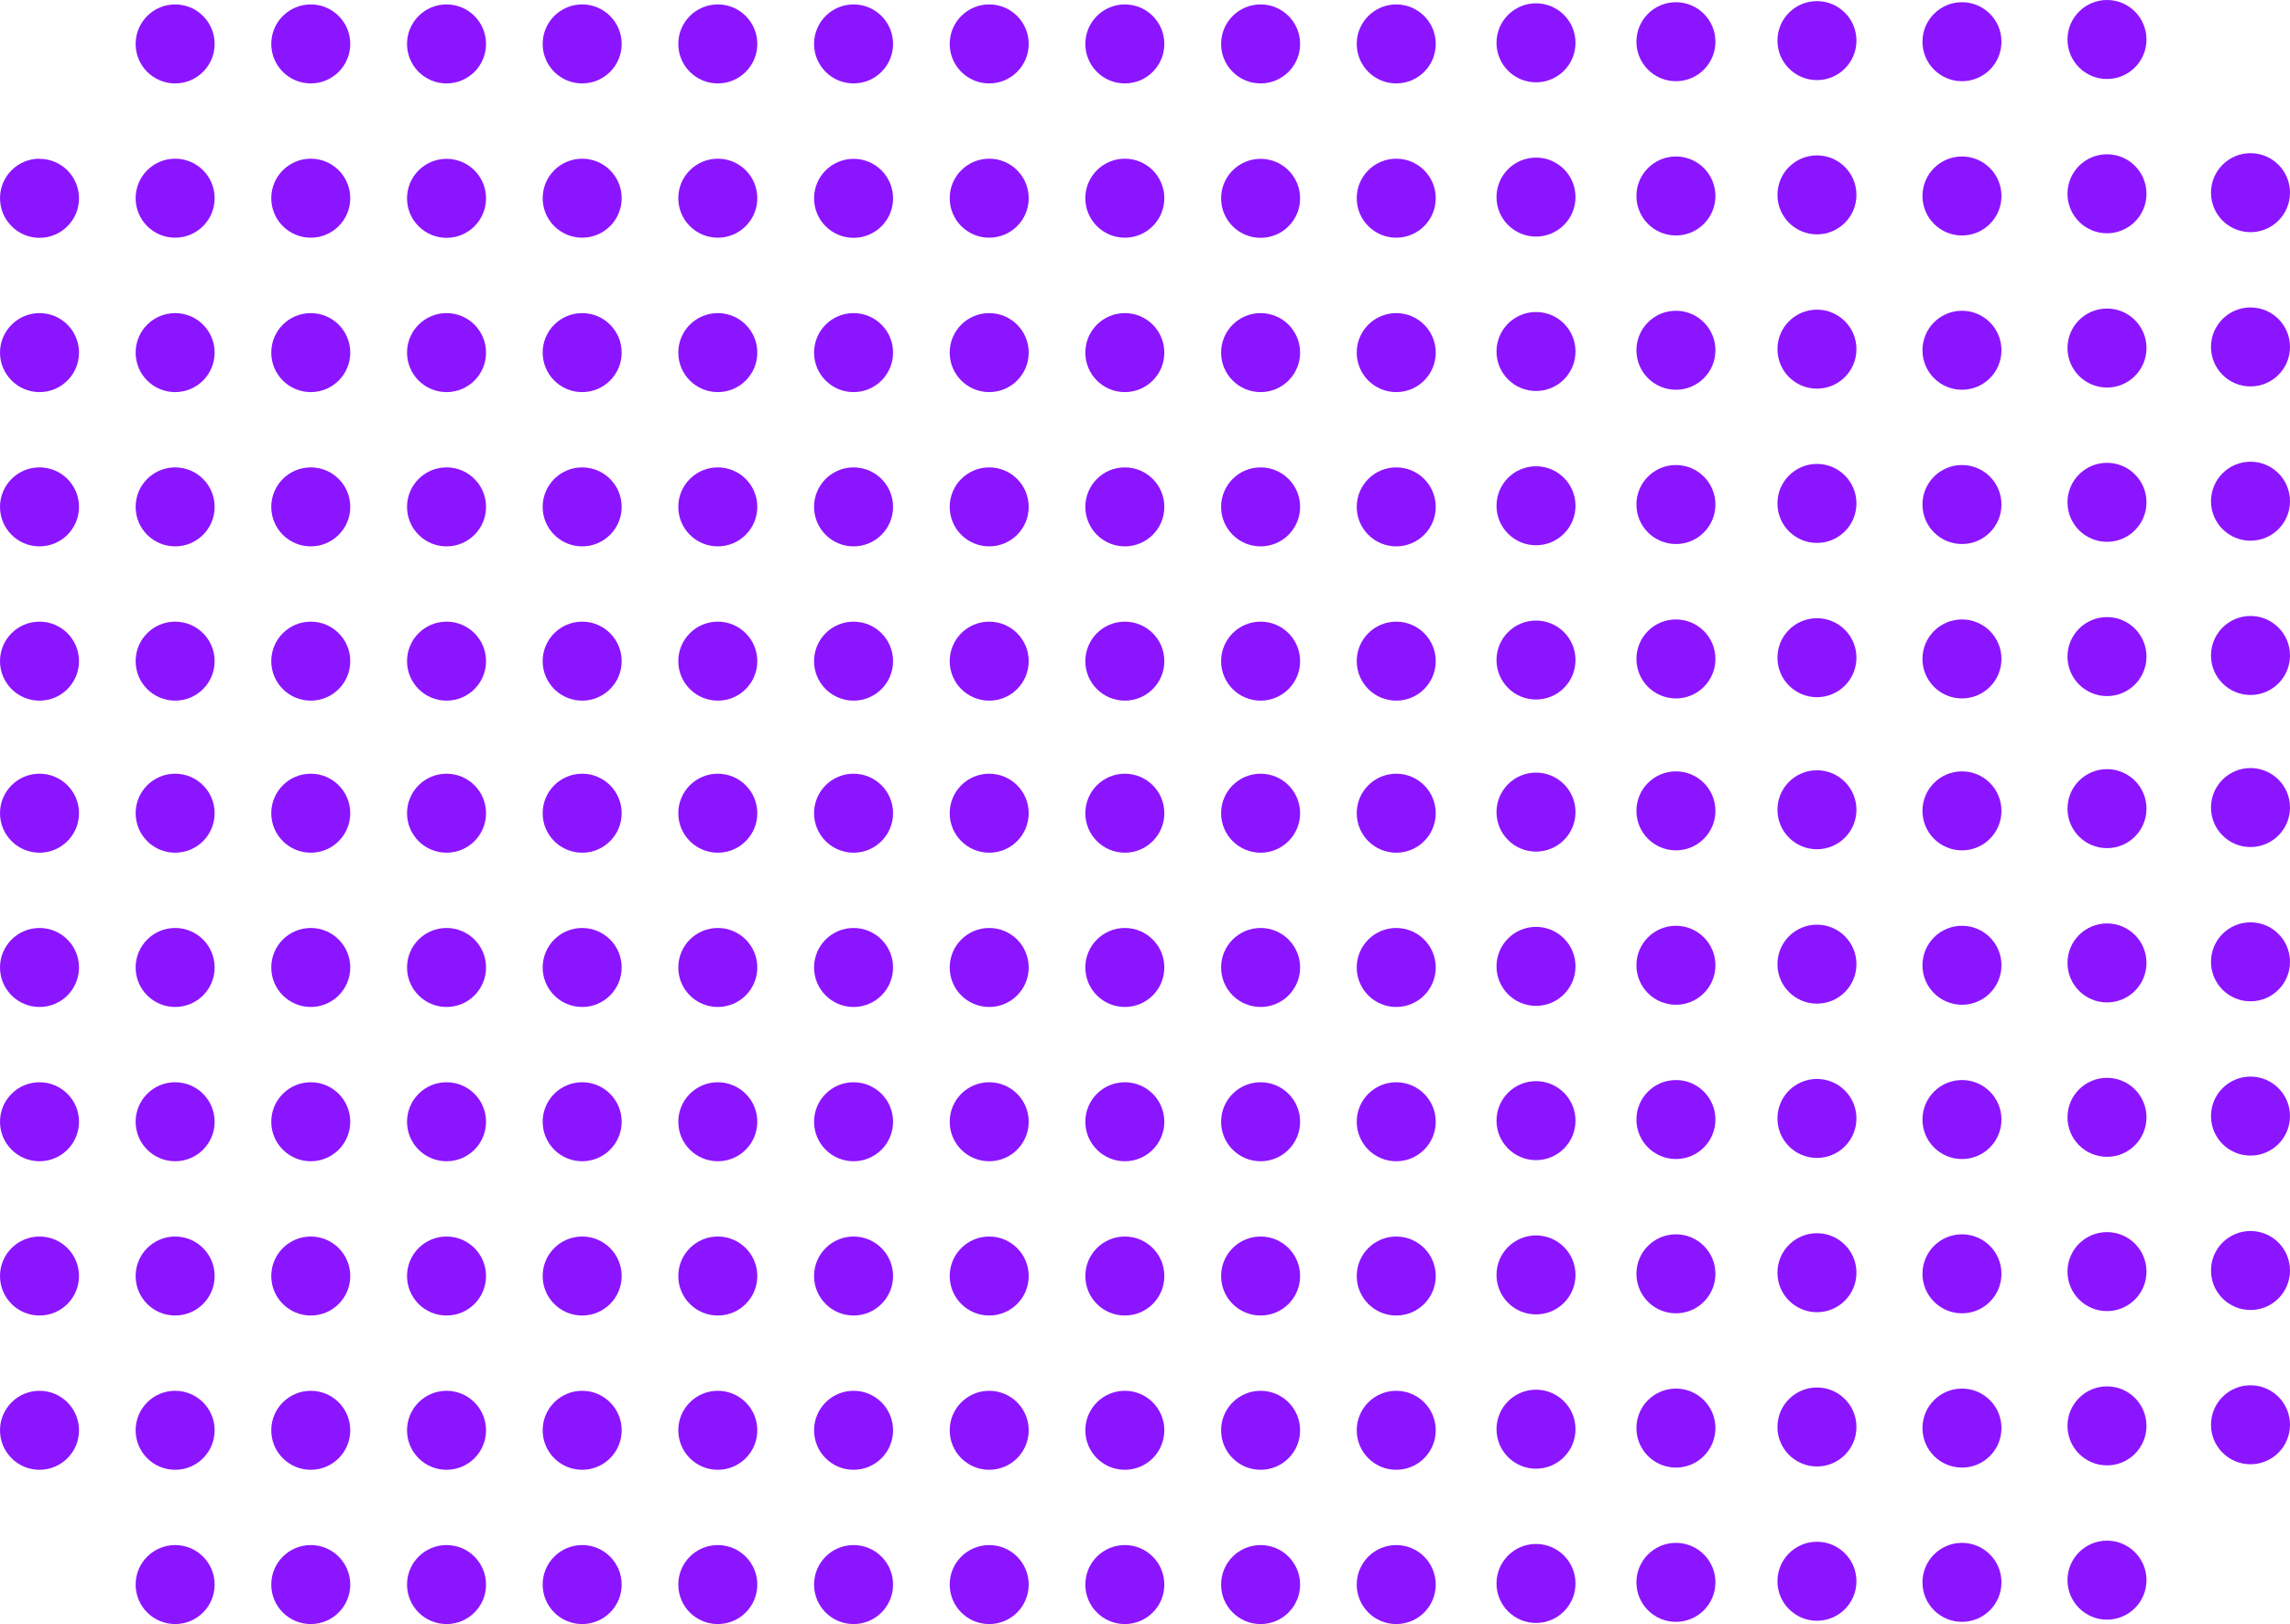 <?xml version="1.0" encoding="UTF-8"?>
<svg id="Capa_2" data-name="Capa 2" xmlns="http://www.w3.org/2000/svg" viewBox="0 0 165.8 117.59">
  <defs>
    <style>
      .cls-1 {
        fill: #8c15ff;
      }
    </style>
  </defs>
  <g id="Capa_1-2" data-name="Capa 1">
    <g>
      <path class="cls-1" d="m2.86,100.7c1.58,0,2.86,1.28,2.86,2.86s-1.28,2.86-2.86,2.86S0,105.14,0,103.56s1.28-2.86,2.86-2.86Z"/>
      <path class="cls-1" d="m2.86,89.53c1.58,0,2.86,1.28,2.86,2.86s-1.28,2.86-2.86,2.86S0,93.97,0,92.39s1.28-2.86,2.86-2.86Z"/>
      <path class="cls-1" d="m2.86,78.36c1.58,0,2.86,1.28,2.86,2.86s-1.28,2.86-2.86,2.86S0,82.8,0,81.22s1.28-2.86,2.86-2.86Z"/>
      <path class="cls-1" d="m2.86,67.19c1.58,0,2.86,1.28,2.86,2.86s-1.28,2.86-2.86,2.86S0,71.63,0,70.05s1.28-2.86,2.86-2.86Z"/>
      <path class="cls-1" d="m2.86,56.02c1.58,0,2.86,1.28,2.86,2.86s-1.28,2.86-2.86,2.86S0,60.46,0,58.88s1.28-2.86,2.86-2.86Z"/>
      <circle class="cls-1" cx="12.68" cy="114.73" r="2.86"/>
      <circle class="cls-1" cx="12.68" cy="103.56" r="2.86"/>
      <path class="cls-1" d="m12.68,89.53c1.58,0,2.86,1.28,2.86,2.86s-1.28,2.86-2.86,2.86-2.86-1.28-2.86-2.86,1.28-2.86,2.86-2.86Z"/>
      <circle class="cls-1" cx="12.68" cy="81.22" r="2.86"/>
      <circle class="cls-1" cx="12.68" cy="70.05" r="2.86"/>
      <circle class="cls-1" cx="12.68" cy="58.88" r="2.86"/>
      <circle class="cls-1" cx="22.5" cy="114.73" r="2.86"/>
      <circle class="cls-1" cx="22.5" cy="103.56" r="2.86"/>
      <path class="cls-1" d="m22.5,89.53c1.58,0,2.86,1.28,2.86,2.86s-1.28,2.86-2.86,2.86-2.86-1.28-2.86-2.86,1.28-2.86,2.86-2.86Z"/>
      <circle class="cls-1" cx="22.5" cy="81.22" r="2.86"/>
      <circle class="cls-1" cx="22.5" cy="70.05" r="2.86"/>
      <circle class="cls-1" cx="22.5" cy="58.88" r="2.86"/>
      <path class="cls-1" d="m32.33,111.87c1.58,0,2.86,1.28,2.86,2.86s-1.28,2.86-2.86,2.86-2.86-1.28-2.86-2.86,1.28-2.86,2.86-2.86Z"/>
      <path class="cls-1" d="m32.33,100.7c1.58,0,2.86,1.28,2.86,2.86s-1.28,2.86-2.86,2.86-2.86-1.28-2.86-2.86,1.28-2.86,2.86-2.86Z"/>
      <path class="cls-1" d="m32.33,89.53c1.58,0,2.86,1.28,2.86,2.86s-1.28,2.86-2.86,2.86-2.86-1.28-2.86-2.86,1.28-2.86,2.86-2.86Z"/>
      <path class="cls-1" d="m32.33,78.36c1.58,0,2.86,1.28,2.86,2.86s-1.28,2.86-2.86,2.86-2.86-1.28-2.86-2.86,1.28-2.86,2.86-2.86Z"/>
      <path class="cls-1" d="m32.33,67.19c1.58,0,2.86,1.28,2.86,2.86s-1.28,2.86-2.86,2.86-2.86-1.28-2.86-2.86,1.28-2.86,2.86-2.86Z"/>
      <path class="cls-1" d="m32.33,56.02c1.58,0,2.86,1.28,2.86,2.86s-1.28,2.86-2.86,2.86-2.86-1.28-2.86-2.86,1.28-2.86,2.86-2.86Z"/>
      <circle class="cls-1" cx="42.15" cy="114.73" r="2.86"/>
      <circle class="cls-1" cx="42.15" cy="103.56" r="2.86"/>
      <path class="cls-1" d="m42.15,89.53c1.58,0,2.86,1.28,2.86,2.86s-1.28,2.86-2.86,2.86-2.86-1.28-2.86-2.86,1.28-2.86,2.86-2.86Z"/>
      <circle class="cls-1" cx="42.15" cy="81.22" r="2.86"/>
      <circle class="cls-1" cx="42.15" cy="70.05" r="2.86"/>
      <circle class="cls-1" cx="42.15" cy="58.88" r="2.86"/>
      <circle class="cls-1" cx="51.97" cy="114.73" r="2.86"/>
      <circle class="cls-1" cx="51.97" cy="103.56" r="2.86"/>
      <path class="cls-1" d="m51.97,89.53c1.58,0,2.86,1.28,2.86,2.86s-1.28,2.86-2.86,2.86-2.86-1.28-2.86-2.86,1.28-2.86,2.86-2.86Z"/>
      <circle class="cls-1" cx="51.97" cy="81.22" r="2.86"/>
      <circle class="cls-1" cx="51.97" cy="70.05" r="2.86"/>
      <circle class="cls-1" cx="51.97" cy="58.88" r="2.86"/>
      <path class="cls-1" d="m61.8,111.87c1.58,0,2.86,1.28,2.86,2.86s-1.28,2.86-2.86,2.86-2.86-1.28-2.86-2.86,1.28-2.86,2.86-2.86Z"/>
      <path class="cls-1" d="m61.8,100.7c1.58,0,2.86,1.28,2.86,2.86s-1.28,2.86-2.86,2.86-2.86-1.28-2.86-2.86,1.28-2.86,2.86-2.86Z"/>
      <path class="cls-1" d="m61.8,89.53c1.58,0,2.86,1.28,2.86,2.86s-1.28,2.86-2.86,2.86-2.86-1.28-2.86-2.86,1.28-2.86,2.86-2.86Z"/>
      <path class="cls-1" d="m61.8,78.36c1.58,0,2.86,1.28,2.86,2.86s-1.28,2.86-2.86,2.86-2.86-1.28-2.86-2.86,1.28-2.86,2.86-2.86Z"/>
      <path class="cls-1" d="m61.8,67.19c1.58,0,2.86,1.28,2.86,2.86s-1.28,2.86-2.86,2.86-2.86-1.28-2.86-2.86,1.28-2.86,2.86-2.86Z"/>
      <path class="cls-1" d="m61.8,56.02c1.58,0,2.86,1.28,2.86,2.86s-1.28,2.86-2.86,2.86-2.86-1.28-2.86-2.86,1.28-2.86,2.86-2.86Z"/>
      <circle class="cls-1" cx="71.62" cy="114.73" r="2.86"/>
      <circle class="cls-1" cx="71.62" cy="103.56" r="2.86"/>
      <path class="cls-1" d="m71.62,89.53c1.58,0,2.86,1.28,2.86,2.86s-1.28,2.86-2.86,2.86-2.86-1.28-2.86-2.86,1.28-2.86,2.86-2.86Z"/>
      <circle class="cls-1" cx="71.62" cy="81.22" r="2.86"/>
      <circle class="cls-1" cx="71.62" cy="70.05" r="2.86"/>
      <circle class="cls-1" cx="71.62" cy="58.88" r="2.86"/>
      <circle class="cls-1" cx="81.44" cy="114.73" r="2.86"/>
      <circle class="cls-1" cx="81.44" cy="103.56" r="2.86"/>
      <path class="cls-1" d="m81.44,89.53c1.58,0,2.86,1.28,2.86,2.86s-1.28,2.86-2.86,2.86-2.86-1.28-2.86-2.86,1.28-2.86,2.86-2.86Z"/>
      <circle class="cls-1" cx="81.44" cy="81.22" r="2.86"/>
      <circle class="cls-1" cx="81.44" cy="70.05" r="2.86"/>
      <circle class="cls-1" cx="81.44" cy="58.88" r="2.86"/>
      <path class="cls-1" d="m91.27,111.87c1.58,0,2.86,1.28,2.86,2.86s-1.28,2.86-2.86,2.86-2.86-1.28-2.86-2.86,1.28-2.86,2.86-2.86Z"/>
      <path class="cls-1" d="m91.27,100.7c1.58,0,2.86,1.28,2.86,2.86s-1.28,2.86-2.86,2.86-2.86-1.28-2.86-2.86,1.28-2.86,2.86-2.86Z"/>
      <path class="cls-1" d="m91.27,89.53c1.58,0,2.86,1.28,2.86,2.86s-1.28,2.86-2.86,2.86-2.86-1.28-2.86-2.86,1.28-2.86,2.86-2.86Z"/>
      <path class="cls-1" d="m91.27,78.36c1.58,0,2.86,1.28,2.86,2.86s-1.28,2.86-2.86,2.86-2.86-1.28-2.86-2.86,1.28-2.86,2.86-2.86Z"/>
      <path class="cls-1" d="m91.27,67.19c1.58,0,2.86,1.28,2.86,2.86s-1.28,2.86-2.86,2.86-2.86-1.28-2.86-2.86,1.28-2.86,2.86-2.86Z"/>
      <path class="cls-1" d="m91.27,56.02c1.58,0,2.86,1.28,2.86,2.86s-1.28,2.86-2.86,2.86-2.86-1.28-2.86-2.86,1.28-2.86,2.86-2.86Z"/>
      <circle class="cls-1" cx="101.09" cy="114.73" r="2.86"/>
      <circle class="cls-1" cx="101.09" cy="103.56" r="2.86"/>
      <path class="cls-1" d="m101.09,89.53c1.58,0,2.86,1.28,2.86,2.86s-1.28,2.86-2.86,2.86-2.86-1.28-2.86-2.86,1.28-2.86,2.86-2.86Z"/>
      <circle class="cls-1" cx="101.09" cy="81.22" r="2.86"/>
      <circle class="cls-1" cx="101.09" cy="70.05" r="2.86"/>
      <circle class="cls-1" cx="101.09" cy="58.88" r="2.86"/>
      <path class="cls-1" d="m2.86,45.01c1.58,0,2.86,1.28,2.86,2.86s-1.28,2.86-2.86,2.86S0,49.45,0,47.87s1.28-2.86,2.86-2.86Z"/>
      <path class="cls-1" d="m2.86,33.84c1.58,0,2.86,1.28,2.86,2.86s-1.28,2.86-2.86,2.86S0,38.28,0,36.7s1.28-2.86,2.86-2.86Z"/>
      <path class="cls-1" d="m2.86,22.67c1.58,0,2.86,1.28,2.86,2.86s-1.28,2.86-2.86,2.86S0,27.1,0,25.53s1.28-2.86,2.86-2.86Z"/>
      <path class="cls-1" d="m2.86,11.5c1.58,0,2.86,1.28,2.86,2.86s-1.28,2.86-2.86,2.86S0,15.93,0,14.35s1.28-2.86,2.86-2.86Z"/>
      <circle class="cls-1" cx="12.68" cy="47.87" r="2.86"/>
      <circle class="cls-1" cx="12.68" cy="36.7" r="2.86"/>
      <path class="cls-1" d="m12.68,22.67c1.58,0,2.86,1.28,2.86,2.86s-1.28,2.86-2.86,2.86-2.86-1.28-2.86-2.86,1.28-2.86,2.86-2.86Z"/>
      <circle class="cls-1" cx="12.68" cy="14.35" r="2.86"/>
      <circle class="cls-1" cx="12.68" cy="3.18" r="2.86"/>
      <circle class="cls-1" cx="22.5" cy="47.87" r="2.86"/>
      <circle class="cls-1" cx="22.5" cy="36.7" r="2.86"/>
      <path class="cls-1" d="m22.5,22.67c1.58,0,2.86,1.28,2.86,2.86s-1.28,2.86-2.86,2.86-2.86-1.28-2.86-2.86,1.28-2.86,2.86-2.86Z"/>
      <circle class="cls-1" cx="22.5" cy="14.35" r="2.86"/>
      <circle class="cls-1" cx="22.5" cy="3.18" r="2.86"/>
      <path class="cls-1" d="m32.33,45.01c1.58,0,2.86,1.28,2.86,2.86s-1.28,2.86-2.86,2.86-2.86-1.28-2.86-2.86,1.28-2.86,2.86-2.86Z"/>
      <path class="cls-1" d="m32.33,33.84c1.58,0,2.86,1.28,2.86,2.86s-1.28,2.86-2.86,2.86-2.86-1.28-2.86-2.86,1.28-2.86,2.86-2.86Z"/>
      <path class="cls-1" d="m32.33,22.67c1.58,0,2.86,1.28,2.86,2.86s-1.28,2.86-2.86,2.86-2.86-1.28-2.86-2.86,1.28-2.86,2.86-2.86Z"/>
      <path class="cls-1" d="m32.33,11.5c1.58,0,2.86,1.28,2.86,2.86s-1.28,2.86-2.86,2.86-2.86-1.28-2.86-2.86,1.28-2.86,2.86-2.86Z"/>
      <path class="cls-1" d="m32.33.32c1.58,0,2.86,1.28,2.86,2.86s-1.28,2.86-2.86,2.86-2.86-1.28-2.86-2.86,1.28-2.86,2.86-2.86Z"/>
      <circle class="cls-1" cx="42.15" cy="47.87" r="2.86"/>
      <circle class="cls-1" cx="42.15" cy="36.7" r="2.86"/>
      <path class="cls-1" d="m42.15,22.67c1.58,0,2.86,1.28,2.86,2.86s-1.28,2.86-2.86,2.86-2.86-1.28-2.86-2.86,1.28-2.86,2.86-2.86Z"/>
      <circle class="cls-1" cx="42.15" cy="14.35" r="2.86"/>
      <circle class="cls-1" cx="42.15" cy="3.18" r="2.86"/>
      <circle class="cls-1" cx="51.97" cy="47.87" r="2.86"/>
      <circle class="cls-1" cx="51.97" cy="36.7" r="2.86"/>
      <path class="cls-1" d="m51.97,22.67c1.58,0,2.86,1.28,2.86,2.86s-1.28,2.86-2.86,2.86-2.86-1.28-2.86-2.86,1.28-2.86,2.86-2.86Z"/>
      <circle class="cls-1" cx="51.97" cy="14.35" r="2.86"/>
      <circle class="cls-1" cx="51.97" cy="3.18" r="2.86"/>
      <path class="cls-1" d="m61.8,45.01c1.58,0,2.86,1.28,2.86,2.86s-1.28,2.86-2.86,2.86-2.86-1.28-2.86-2.86,1.28-2.86,2.86-2.86Z"/>
      <path class="cls-1" d="m61.8,33.84c1.58,0,2.86,1.28,2.86,2.86s-1.28,2.86-2.86,2.86-2.86-1.28-2.86-2.86,1.28-2.86,2.86-2.86Z"/>
      <path class="cls-1" d="m61.8,22.67c1.58,0,2.86,1.28,2.86,2.86s-1.28,2.86-2.86,2.86-2.86-1.28-2.86-2.86,1.28-2.86,2.86-2.86Z"/>
      <path class="cls-1" d="m61.8,11.5c1.58,0,2.86,1.28,2.86,2.86s-1.28,2.86-2.86,2.86-2.86-1.28-2.86-2.86,1.28-2.86,2.86-2.86Z"/>
      <path class="cls-1" d="m61.8.32c1.58,0,2.86,1.28,2.86,2.86s-1.28,2.86-2.86,2.86-2.86-1.28-2.86-2.86,1.28-2.86,2.86-2.86Z"/>
      <circle class="cls-1" cx="71.62" cy="47.87" r="2.86"/>
      <circle class="cls-1" cx="71.62" cy="36.7" r="2.86"/>
      <path class="cls-1" d="m71.62,22.67c1.58,0,2.86,1.28,2.86,2.86s-1.28,2.86-2.86,2.86-2.86-1.28-2.86-2.86,1.28-2.86,2.86-2.86Z"/>
      <circle class="cls-1" cx="71.62" cy="14.35" r="2.86"/>
      <circle class="cls-1" cx="71.62" cy="3.18" r="2.86"/>
      <circle class="cls-1" cx="81.44" cy="47.87" r="2.86"/>
      <circle class="cls-1" cx="81.44" cy="36.7" r="2.86"/>
      <path class="cls-1" d="m81.44,22.67c1.58,0,2.86,1.28,2.86,2.86s-1.28,2.86-2.86,2.86-2.86-1.28-2.86-2.86,1.28-2.86,2.86-2.86Z"/>
      <circle class="cls-1" cx="81.44" cy="14.35" r="2.86"/>
      <circle class="cls-1" cx="81.44" cy="3.18" r="2.86"/>
      <path class="cls-1" d="m91.27,45.01c1.58,0,2.86,1.28,2.86,2.86s-1.28,2.86-2.86,2.86-2.86-1.28-2.86-2.86,1.28-2.86,2.86-2.86Z"/>
      <path class="cls-1" d="m91.27,33.84c1.58,0,2.86,1.28,2.86,2.86s-1.28,2.86-2.86,2.86-2.86-1.28-2.86-2.86,1.28-2.86,2.86-2.86Z"/>
      <path class="cls-1" d="m91.27,22.67c1.58,0,2.86,1.28,2.86,2.86s-1.28,2.86-2.86,2.86-2.86-1.28-2.86-2.86,1.28-2.86,2.86-2.86Z"/>
      <path class="cls-1" d="m91.27,11.5c1.58,0,2.86,1.28,2.86,2.86s-1.28,2.86-2.86,2.86-2.86-1.28-2.86-2.86,1.28-2.86,2.86-2.86Z"/>
      <path class="cls-1" d="m91.27.32c1.58,0,2.86,1.28,2.86,2.86s-1.28,2.86-2.86,2.86-2.86-1.28-2.86-2.86,1.28-2.86,2.86-2.86Z"/>
      <circle class="cls-1" cx="101.09" cy="47.87" r="2.86"/>
      <circle class="cls-1" cx="101.09" cy="36.7" r="2.86"/>
      <path class="cls-1" d="m101.09,22.67c1.58,0,2.86,1.28,2.86,2.86s-1.28,2.86-2.86,2.86-2.86-1.28-2.86-2.86,1.28-2.86,2.86-2.86Z"/>
      <circle class="cls-1" cx="101.09" cy="14.35" r="2.86"/>
      <circle class="cls-1" cx="101.09" cy="3.18" r="2.86"/>
      <circle class="cls-1" cx="111.21" cy="114.65" r="2.86"/>
      <circle class="cls-1" cx="111.21" cy="103.48" r="2.86"/>
      <path class="cls-1" d="m111.21,89.45c1.58,0,2.86,1.28,2.86,2.86s-1.28,2.86-2.86,2.86-2.86-1.28-2.86-2.86,1.28-2.86,2.86-2.86Z"/>
      <circle class="cls-1" cx="111.21" cy="81.14" r="2.86"/>
      <circle class="cls-1" cx="111.21" cy="69.97" r="2.86"/>
      <circle class="cls-1" cx="111.21" cy="58.8" r="2.86"/>
      <circle class="cls-1" cx="111.21" cy="47.79" r="2.86"/>
      <circle class="cls-1" cx="111.21" cy="36.62" r="2.86"/>
      <path class="cls-1" d="m111.21,22.59c1.58,0,2.86,1.28,2.86,2.86s-1.28,2.86-2.86,2.86-2.86-1.28-2.86-2.86,1.28-2.86,2.86-2.86Z"/>
      <circle class="cls-1" cx="111.21" cy="14.27" r="2.86"/>
      <circle class="cls-1" cx="111.21" cy="3.1" r="2.86"/>
      <circle class="cls-1" cx="121.34" cy="114.57" r="2.86"/>
      <circle class="cls-1" cx="121.34" cy="103.4" r="2.86"/>
      <path class="cls-1" d="m121.34,89.37c1.58,0,2.86,1.28,2.86,2.86s-1.28,2.86-2.86,2.86-2.86-1.28-2.86-2.86,1.28-2.86,2.86-2.86Z"/>
      <circle class="cls-1" cx="121.34" cy="81.06" r="2.86"/>
      <circle class="cls-1" cx="121.34" cy="69.89" r="2.86"/>
      <circle class="cls-1" cx="121.34" cy="58.71" r="2.86"/>
      <circle class="cls-1" cx="121.34" cy="47.71" r="2.86"/>
      <circle class="cls-1" cx="121.34" cy="36.53" r="2.86"/>
      <path class="cls-1" d="m121.34,22.5c1.58,0,2.86,1.28,2.86,2.86s-1.28,2.86-2.86,2.86-2.86-1.28-2.86-2.86,1.28-2.86,2.86-2.86Z"/>
      <circle class="cls-1" cx="121.34" cy="14.19" r="2.86"/>
      <circle class="cls-1" cx="121.34" cy="3.02" r="2.86"/>
      <circle class="cls-1" cx="131.55" cy="114.49" r="2.86"/>
      <circle class="cls-1" cx="131.55" cy="103.32" r="2.86"/>
      <path class="cls-1" d="m131.55,89.29c1.58,0,2.86,1.28,2.86,2.86s-1.28,2.86-2.86,2.86-2.86-1.28-2.86-2.86,1.28-2.86,2.86-2.86Z"/>
      <circle class="cls-1" cx="131.55" cy="80.98" r="2.86"/>
      <circle class="cls-1" cx="131.55" cy="69.81" r="2.86"/>
      <circle class="cls-1" cx="131.55" cy="58.63" r="2.86"/>
      <circle class="cls-1" cx="131.55" cy="47.62" r="2.86"/>
      <circle class="cls-1" cx="131.55" cy="36.45" r="2.86"/>
      <path class="cls-1" d="m131.55,22.42c1.58,0,2.86,1.28,2.86,2.86s-1.28,2.86-2.86,2.86-2.86-1.28-2.86-2.86,1.28-2.86,2.86-2.86Z"/>
      <circle class="cls-1" cx="131.55" cy="14.11" r="2.86"/>
      <circle class="cls-1" cx="131.55" cy="2.94" r="2.86"/>
      <circle class="cls-1" cx="142.05" cy="114.57" r="2.86"/>
      <circle class="cls-1" cx="142.05" cy="103.4" r="2.86"/>
      <path class="cls-1" d="m142.05,89.37c1.58,0,2.86,1.28,2.86,2.86s-1.28,2.86-2.86,2.86-2.86-1.28-2.86-2.86,1.28-2.86,2.86-2.86Z"/>
      <circle class="cls-1" cx="142.05" cy="81.06" r="2.86"/>
      <circle class="cls-1" cx="142.05" cy="69.89" r="2.86"/>
      <circle class="cls-1" cx="142.05" cy="58.71" r="2.86"/>
      <circle class="cls-1" cx="142.05" cy="47.71" r="2.86"/>
      <circle class="cls-1" cx="142.05" cy="36.53" r="2.86"/>
      <path class="cls-1" d="m142.05,22.5c1.58,0,2.86,1.28,2.86,2.86s-1.28,2.86-2.86,2.86-2.86-1.28-2.86-2.86,1.28-2.86,2.86-2.86Z"/>
      <circle class="cls-1" cx="142.05" cy="14.19" r="2.86"/>
      <circle class="cls-1" cx="142.05" cy="3.02" r="2.86"/>
      <circle class="cls-1" cx="152.55" cy="114.41" r="2.86"/>
      <circle class="cls-1" cx="152.55" cy="103.24" r="2.86"/>
      <path class="cls-1" d="m152.55,89.21c1.58,0,2.86,1.28,2.86,2.86s-1.28,2.86-2.86,2.86-2.86-1.28-2.86-2.86,1.28-2.86,2.86-2.86Z"/>
      <circle class="cls-1" cx="152.55" cy="80.9" r="2.86"/>
      <circle class="cls-1" cx="152.55" cy="69.72" r="2.86"/>
      <circle class="cls-1" cx="152.55" cy="58.55" r="2.86"/>
      <circle class="cls-1" cx="152.55" cy="47.54" r="2.86"/>
      <circle class="cls-1" cx="152.55" cy="36.37" r="2.86"/>
      <path class="cls-1" d="m152.55,22.34c1.58,0,2.86,1.28,2.86,2.86s-1.28,2.86-2.86,2.86-2.86-1.28-2.86-2.86,1.28-2.86,2.86-2.86Z"/>
      <circle class="cls-1" cx="152.55" cy="14.03" r="2.86"/>
      <circle class="cls-1" cx="152.55" cy="2.86" r="2.86"/>
      <circle class="cls-1" cx="162.94" cy="103.16" r="2.86"/>
      <path class="cls-1" d="m162.94,89.13c1.58,0,2.86,1.28,2.86,2.86s-1.28,2.86-2.86,2.86-2.86-1.28-2.86-2.86,1.28-2.86,2.86-2.86Z"/>
      <circle class="cls-1" cx="162.94" cy="80.81" r="2.86"/>
      <circle class="cls-1" cx="162.94" cy="69.64" r="2.86"/>
      <circle class="cls-1" cx="162.94" cy="58.47" r="2.86"/>
      <circle class="cls-1" cx="162.94" cy="47.46" r="2.86"/>
      <circle class="cls-1" cx="162.94" cy="36.29" r="2.86"/>
      <path class="cls-1" d="m162.94,22.26c1.58,0,2.86,1.28,2.86,2.86s-1.28,2.86-2.86,2.86-2.86-1.28-2.86-2.86,1.28-2.86,2.86-2.86Z"/>
      <circle class="cls-1" cx="162.94" cy="13.95" r="2.86"/>
    </g>
  </g>
</svg>